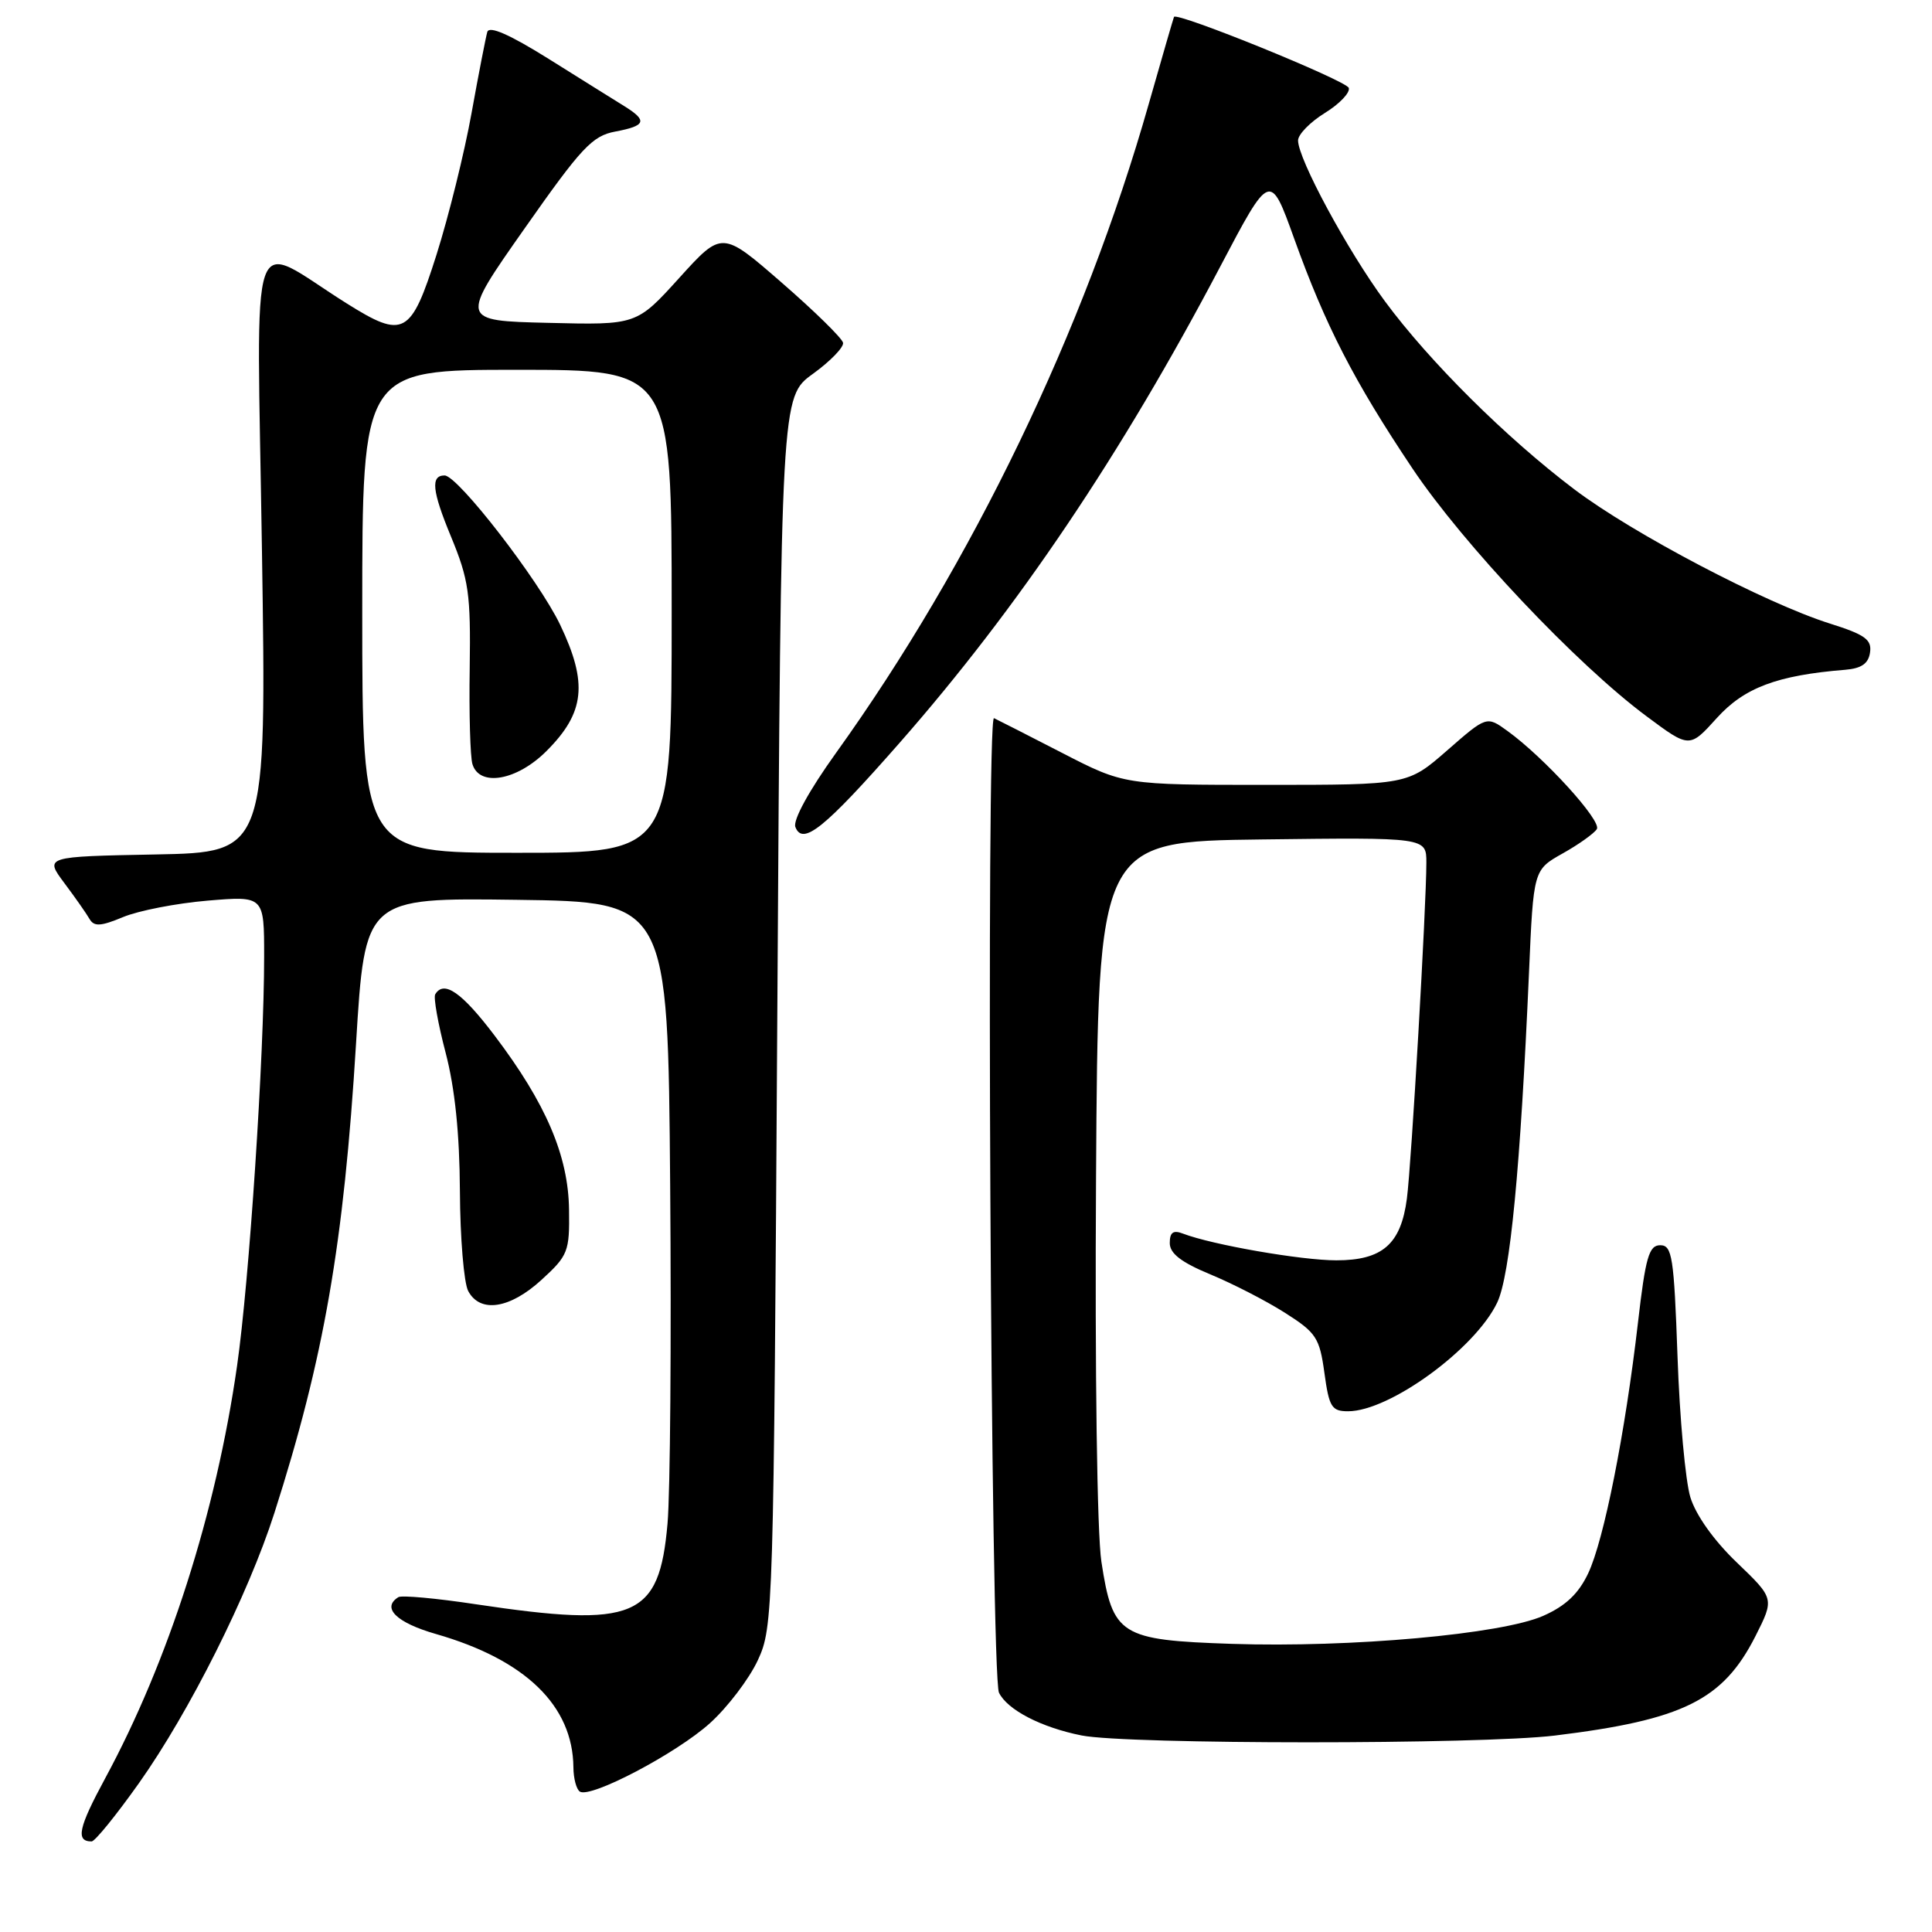 <?xml version="1.0" encoding="UTF-8" standalone="no"?>
<!DOCTYPE svg PUBLIC "-//W3C//DTD SVG 1.1//EN" "http://www.w3.org/Graphics/SVG/1.1/DTD/svg11.dtd" >
<svg xmlns="http://www.w3.org/2000/svg" xmlns:xlink="http://www.w3.org/1999/xlink" version="1.1" viewBox="0 0 256 256">
 <g >
 <path fill="currentColor"
d=" M 18.43 236.25 C 25.11 226.81 32.90 211.28 36.35 200.50 C 42.93 179.95 45.55 164.88 47.18 138.23 C 48.36 118.96 48.36 118.96 68.43 119.23 C 88.50 119.50 88.50 119.50 88.80 157.00 C 88.97 177.62 88.81 197.83 88.45 201.89 C 87.35 214.42 84.20 215.74 63.04 212.57 C 57.83 211.78 53.22 211.36 52.79 211.63 C 50.52 213.04 52.52 215.01 57.75 216.51 C 69.63 219.92 75.91 226.01 75.98 234.19 C 75.99 235.67 76.38 237.11 76.84 237.40 C 78.29 238.30 89.62 232.34 94.06 228.34 C 96.40 226.23 99.26 222.47 100.41 220.00 C 102.46 215.58 102.51 214.03 103.00 134.04 C 103.50 52.58 103.50 52.58 107.71 49.54 C 110.02 47.87 111.82 46.01 111.71 45.42 C 111.59 44.82 107.94 41.24 103.58 37.45 C 95.67 30.57 95.67 30.57 90.01 36.82 C 84.35 43.07 84.35 43.07 72.64 42.78 C 60.92 42.50 60.92 42.50 69.50 30.29 C 77.05 19.53 78.48 18.00 81.54 17.43 C 85.58 16.67 85.83 16.00 82.75 14.08 C 81.51 13.31 77.00 10.50 72.73 7.82 C 67.55 4.58 64.83 3.38 64.57 4.23 C 64.37 4.93 63.42 9.78 62.48 15.00 C 61.54 20.23 59.45 28.66 57.84 33.75 C 54.45 44.43 53.50 44.95 45.95 40.21 C 32.70 31.89 34.03 28.03 34.71 72.92 C 35.32 112.94 35.32 112.94 20.62 113.22 C 5.91 113.50 5.91 113.50 8.52 117.00 C 9.96 118.92 11.47 121.08 11.87 121.78 C 12.47 122.80 13.35 122.75 16.30 121.52 C 18.33 120.67 23.37 119.69 27.50 119.34 C 35.00 118.71 35.00 118.71 35.00 126.74 C 35.00 139.89 33.03 169.74 31.41 181.00 C 28.63 200.42 22.32 220.14 13.94 235.63 C 10.39 242.19 10.00 244.00 12.14 244.00 C 12.58 244.00 15.41 240.51 18.43 236.25 Z  M 206.03 229.97 C 223.02 227.89 228.30 225.28 232.60 216.81 C 235.12 211.82 235.12 211.82 230.15 207.05 C 227.10 204.13 224.71 200.77 223.98 198.39 C 223.33 196.25 222.56 187.86 222.28 179.75 C 221.81 166.52 221.57 165.00 219.99 165.00 C 218.50 165.00 218.04 166.57 217.04 175.25 C 215.35 189.88 212.53 204.08 210.44 208.48 C 209.16 211.18 207.45 212.80 204.48 214.11 C 198.98 216.54 178.99 218.34 163.23 217.82 C 148.40 217.32 147.44 216.72 145.94 206.93 C 145.37 203.20 145.07 181.81 145.23 156.00 C 145.50 111.50 145.50 111.50 167.25 111.23 C 189.00 110.96 189.00 110.96 189.00 114.30 C 189.00 120.04 187.02 154.28 186.42 158.82 C 185.63 164.86 183.18 167.00 177.07 167.00 C 172.42 167.00 160.61 164.94 156.75 163.46 C 155.46 162.96 155.00 163.29 155.00 164.71 C 155.00 166.09 156.51 167.26 160.37 168.86 C 163.32 170.08 167.78 172.37 170.26 173.95 C 174.40 176.58 174.85 177.25 175.49 181.91 C 176.11 186.45 176.45 187.00 178.63 187.00 C 184.13 187.00 195.48 178.72 198.39 172.59 C 200.10 169.00 201.47 154.74 202.60 128.88 C 203.19 115.26 203.19 115.26 207.07 113.08 C 209.20 111.89 211.23 110.43 211.59 109.86 C 212.26 108.77 204.60 100.36 199.74 96.85 C 196.99 94.86 196.99 94.86 191.76 99.43 C 186.53 104.00 186.53 104.00 167.74 104.00 C 148.96 104.00 148.96 104.00 140.73 99.76 C 136.20 97.43 132.15 95.36 131.71 95.16 C 130.64 94.68 131.28 222.06 132.37 224.29 C 133.48 226.57 137.99 228.90 143.33 229.96 C 149.44 231.16 196.14 231.17 206.03 229.97 Z  M 71.76 169.58 C 75.28 166.36 75.48 165.84 75.40 160.28 C 75.31 153.14 72.34 146.21 65.56 137.25 C 61.21 131.50 58.82 129.83 57.67 131.75 C 57.42 132.16 58.04 135.65 59.05 139.50 C 60.28 144.20 60.90 150.22 60.94 157.82 C 60.97 164.04 61.47 170.00 62.04 171.07 C 63.62 174.03 67.56 173.43 71.76 169.58 Z  M 119.21 98.42 C 134.86 80.60 148.62 60.17 161.68 35.34 C 168.30 22.76 168.30 22.76 171.49 31.63 C 175.62 43.13 179.40 50.48 187.12 62.02 C 193.85 72.09 208.92 88.04 218.19 94.92 C 223.87 99.15 223.87 99.15 227.50 95.13 C 231.13 91.12 235.48 89.48 244.50 88.75 C 246.66 88.57 247.58 87.93 247.79 86.45 C 248.04 84.75 247.12 84.09 242.49 82.63 C 233.95 79.94 216.32 70.68 208.62 64.85 C 199.57 58.01 189.39 47.89 183.51 39.92 C 178.54 33.18 172.00 21.06 172.00 18.61 C 172.00 17.81 173.60 16.18 175.55 14.97 C 177.50 13.77 178.92 12.27 178.72 11.65 C 178.39 10.67 155.92 1.54 155.56 2.24 C 155.49 2.38 153.98 7.58 152.21 13.79 C 143.68 43.81 128.81 74.65 110.76 99.79 C 107.20 104.75 105.05 108.68 105.39 109.58 C 106.36 112.10 109.25 109.76 119.21 98.42 Z  M 48.00 81.00 C 48.00 49.00 48.00 49.00 68.50 49.00 C 89.00 49.00 89.00 49.00 89.00 81.00 C 89.00 113.00 89.00 113.00 68.50 113.00 C 48.00 113.00 48.00 113.00 48.00 81.00 Z  M 72.42 99.51 C 77.50 94.43 77.92 90.53 74.22 82.78 C 71.40 76.89 60.66 63.00 58.91 63.00 C 57.04 63.00 57.25 65.04 59.75 71.08 C 62.12 76.82 62.38 78.66 62.24 88.50 C 62.14 94.55 62.31 100.29 62.60 101.25 C 63.53 104.31 68.50 103.44 72.42 99.51 Z "/>
</g>
</svg>